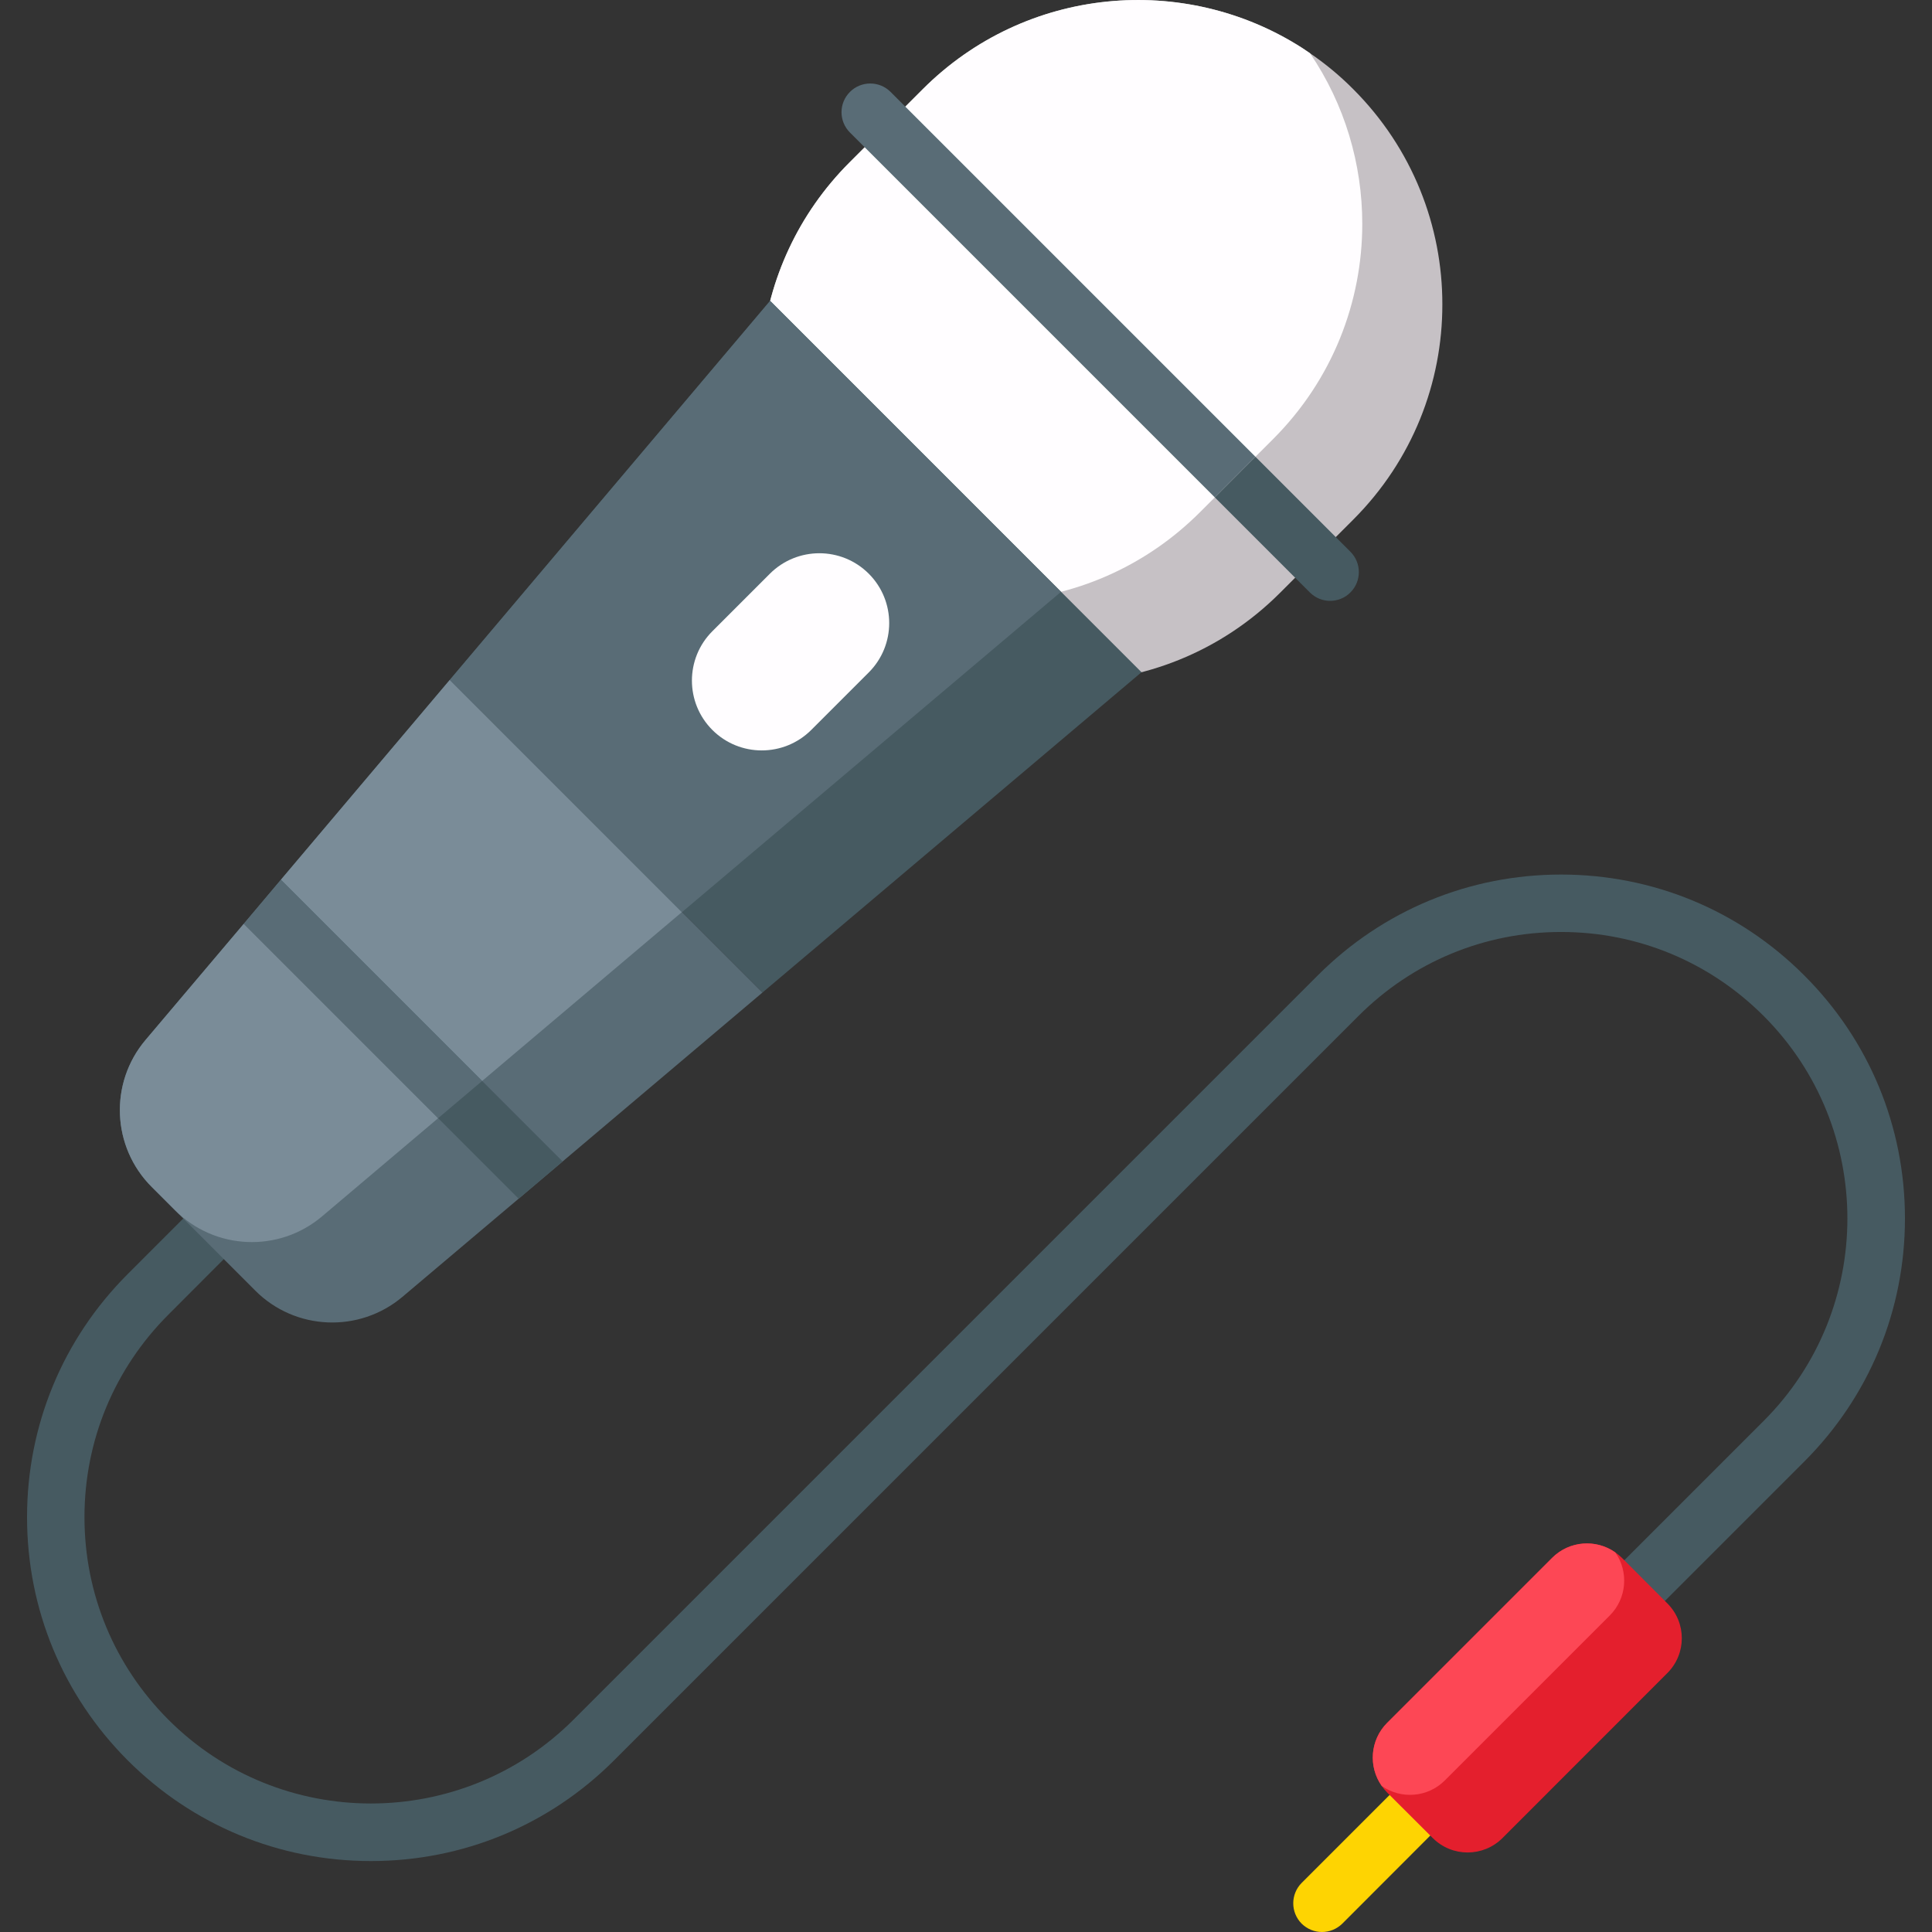 <svg width="18" height="18" viewBox="0 0 18 18" fill="none" xmlns="http://www.w3.org/2000/svg">
<rect x="0" y="0" width="18" height="18" fill="#333333" stroke="none"/>
<g clip-path="url(#clip0_927_45335)">
<path d="M12.316 18C12.248 18 12.18 17.974 12.127 17.922C12.023 17.817 12.023 17.648 12.127 17.543L12.947 16.723C13.052 16.619 13.221 16.619 13.325 16.723C13.43 16.828 13.43 16.997 13.325 17.102L12.506 17.922C12.453 17.974 12.385 18 12.316 18Z" fill="#FED402"/>
<path d="M3.456 17.339C2.6 17.339 1.796 17.006 1.19 16.401C0.585 15.795 0.252 14.991 0.252 14.135C0.252 13.279 0.585 12.475 1.19 11.87L1.707 11.353C1.812 11.248 1.981 11.248 2.085 11.353C2.19 11.457 2.19 11.627 2.085 11.731L1.569 12.248C1.065 12.752 0.787 13.422 0.787 14.135C0.787 14.848 1.065 15.518 1.569 16.022C2.609 17.063 4.302 17.063 5.343 16.022L12.278 9.087C12.884 8.481 13.688 8.148 14.544 8.148C15.4 8.148 16.204 8.481 16.809 9.087C17.415 9.692 17.748 10.496 17.748 11.352C17.748 12.208 17.415 13.012 16.809 13.618L15.511 14.916C15.407 15.02 15.238 15.02 15.133 14.916C15.029 14.811 15.029 14.642 15.133 14.537L16.431 13.239C17.472 12.199 17.472 10.506 16.431 9.465C15.927 8.961 15.257 8.683 14.544 8.683C13.831 8.683 13.161 8.961 12.657 9.465L5.721 16.401C5.116 17.006 4.312 17.339 3.456 17.339Z" fill="#465A61"/>
<path d="M12.608 4.841L11.925 5.524C10.818 6.631 9.022 6.631 7.915 5.524C7.785 5.394 7.671 5.255 7.571 5.109C7.558 5.089 7.545 5.07 7.532 5.05C6.827 3.952 6.954 2.474 7.915 1.513L8.597 0.831C9.558 -0.13 11.036 -0.257 12.134 0.448C12.158 0.464 12.181 0.48 12.205 0.496C12.347 0.593 12.482 0.704 12.608 0.831C13.161 1.384 13.439 2.11 13.438 2.836C13.439 3.562 13.162 4.287 12.608 4.841Z" fill="#C6C1C5"/>
<path d="M11.861 4.091L11.179 4.773C10.197 5.755 8.676 5.867 7.571 5.109C7.558 5.089 7.545 5.07 7.532 5.05C6.827 3.952 6.954 2.474 7.915 1.513L8.597 0.831C9.558 -0.13 11.036 -0.257 12.134 0.448C12.158 0.464 12.181 0.48 12.205 0.496C12.53 0.974 12.692 1.53 12.692 2.086C12.692 2.812 12.415 3.537 11.861 4.091Z" fill="#FFFDFF"/>
<path d="M15.534 15.588L13.998 17.125C13.818 17.304 13.528 17.304 13.348 17.124L12.924 16.701C12.905 16.681 12.888 16.661 12.873 16.639C12.747 16.46 12.764 16.211 12.924 16.051L14.461 14.514C14.621 14.354 14.87 14.337 15.049 14.463C15.071 14.478 15.091 14.495 15.111 14.514L15.534 14.938C15.714 15.118 15.714 15.408 15.534 15.588Z" fill="#E41F2D"/>
<path d="M14.998 15.051L13.461 16.588C13.301 16.748 13.052 16.765 12.873 16.639C12.747 16.46 12.764 16.211 12.924 16.051L14.461 14.514C14.621 14.354 14.87 14.337 15.049 14.463C15.175 14.642 15.158 14.891 14.998 15.051Z" fill="#FD4755"/>
<path d="M7.104 9.247L5.242 10.821L4.832 11.168L3.75 12.082C3.347 12.422 2.751 12.397 2.379 12.025L1.414 11.059C1.041 10.687 1.016 10.091 1.356 9.689L2.271 8.607L2.618 8.196L4.191 6.334L7.104 9.247Z" fill="#596C76"/>
<path d="M2.271 8.607L4.082 10.418L3 11.333C2.598 11.673 2.002 11.648 1.63 11.275L1.414 11.059C1.041 10.687 1.016 10.091 1.356 9.689L2.271 8.607Z" fill="#7A8C98"/>
<path d="M6.354 8.497L4.492 10.071L2.617 8.196L4.191 6.334L6.354 8.497Z" fill="#7A8C98"/>
<path d="M10.635 6.263L7.104 9.247L4.191 6.334L7.175 2.803L10.635 6.263Z" fill="#465A61"/>
<path d="M9.885 5.514L6.354 8.498L4.191 6.334L7.175 2.803L9.885 5.514Z" fill="#596C76"/>
<path d="M6.637 6.801C6.383 6.547 6.383 6.135 6.637 5.881L7.173 5.345C7.428 5.091 7.84 5.091 8.094 5.345C8.348 5.599 8.348 6.011 8.094 6.265L7.558 6.801C7.303 7.055 6.891 7.055 6.637 6.801Z" fill="#FFFDFF"/>
<path d="M12.582 5.519C12.53 5.572 12.461 5.598 12.392 5.598C12.324 5.598 12.256 5.572 12.203 5.519L11.318 4.634L11.696 4.255L12.582 5.141C12.686 5.245 12.686 5.415 12.582 5.519Z" fill="#465A61"/>
<path d="M11.696 4.255L11.318 4.634L7.919 1.235C7.814 1.13 7.814 0.961 7.919 0.856C8.023 0.752 8.193 0.752 8.297 0.856L11.696 4.255Z" fill="#596C76"/>
<path d="M4.492 10.071L4.082 10.418L2.271 8.607L2.617 8.196L4.492 10.071Z" fill="#596C76"/>
<path d="M5.242 10.821L4.832 11.168L4.082 10.418L4.492 10.071L5.242 10.821Z" fill="#465A61"/>
</g>
<defs>
<clipPath id="clip0_927_45335">
<rect width="18" height="18" fill="white"/>
</clipPath>
</defs>
</svg>
